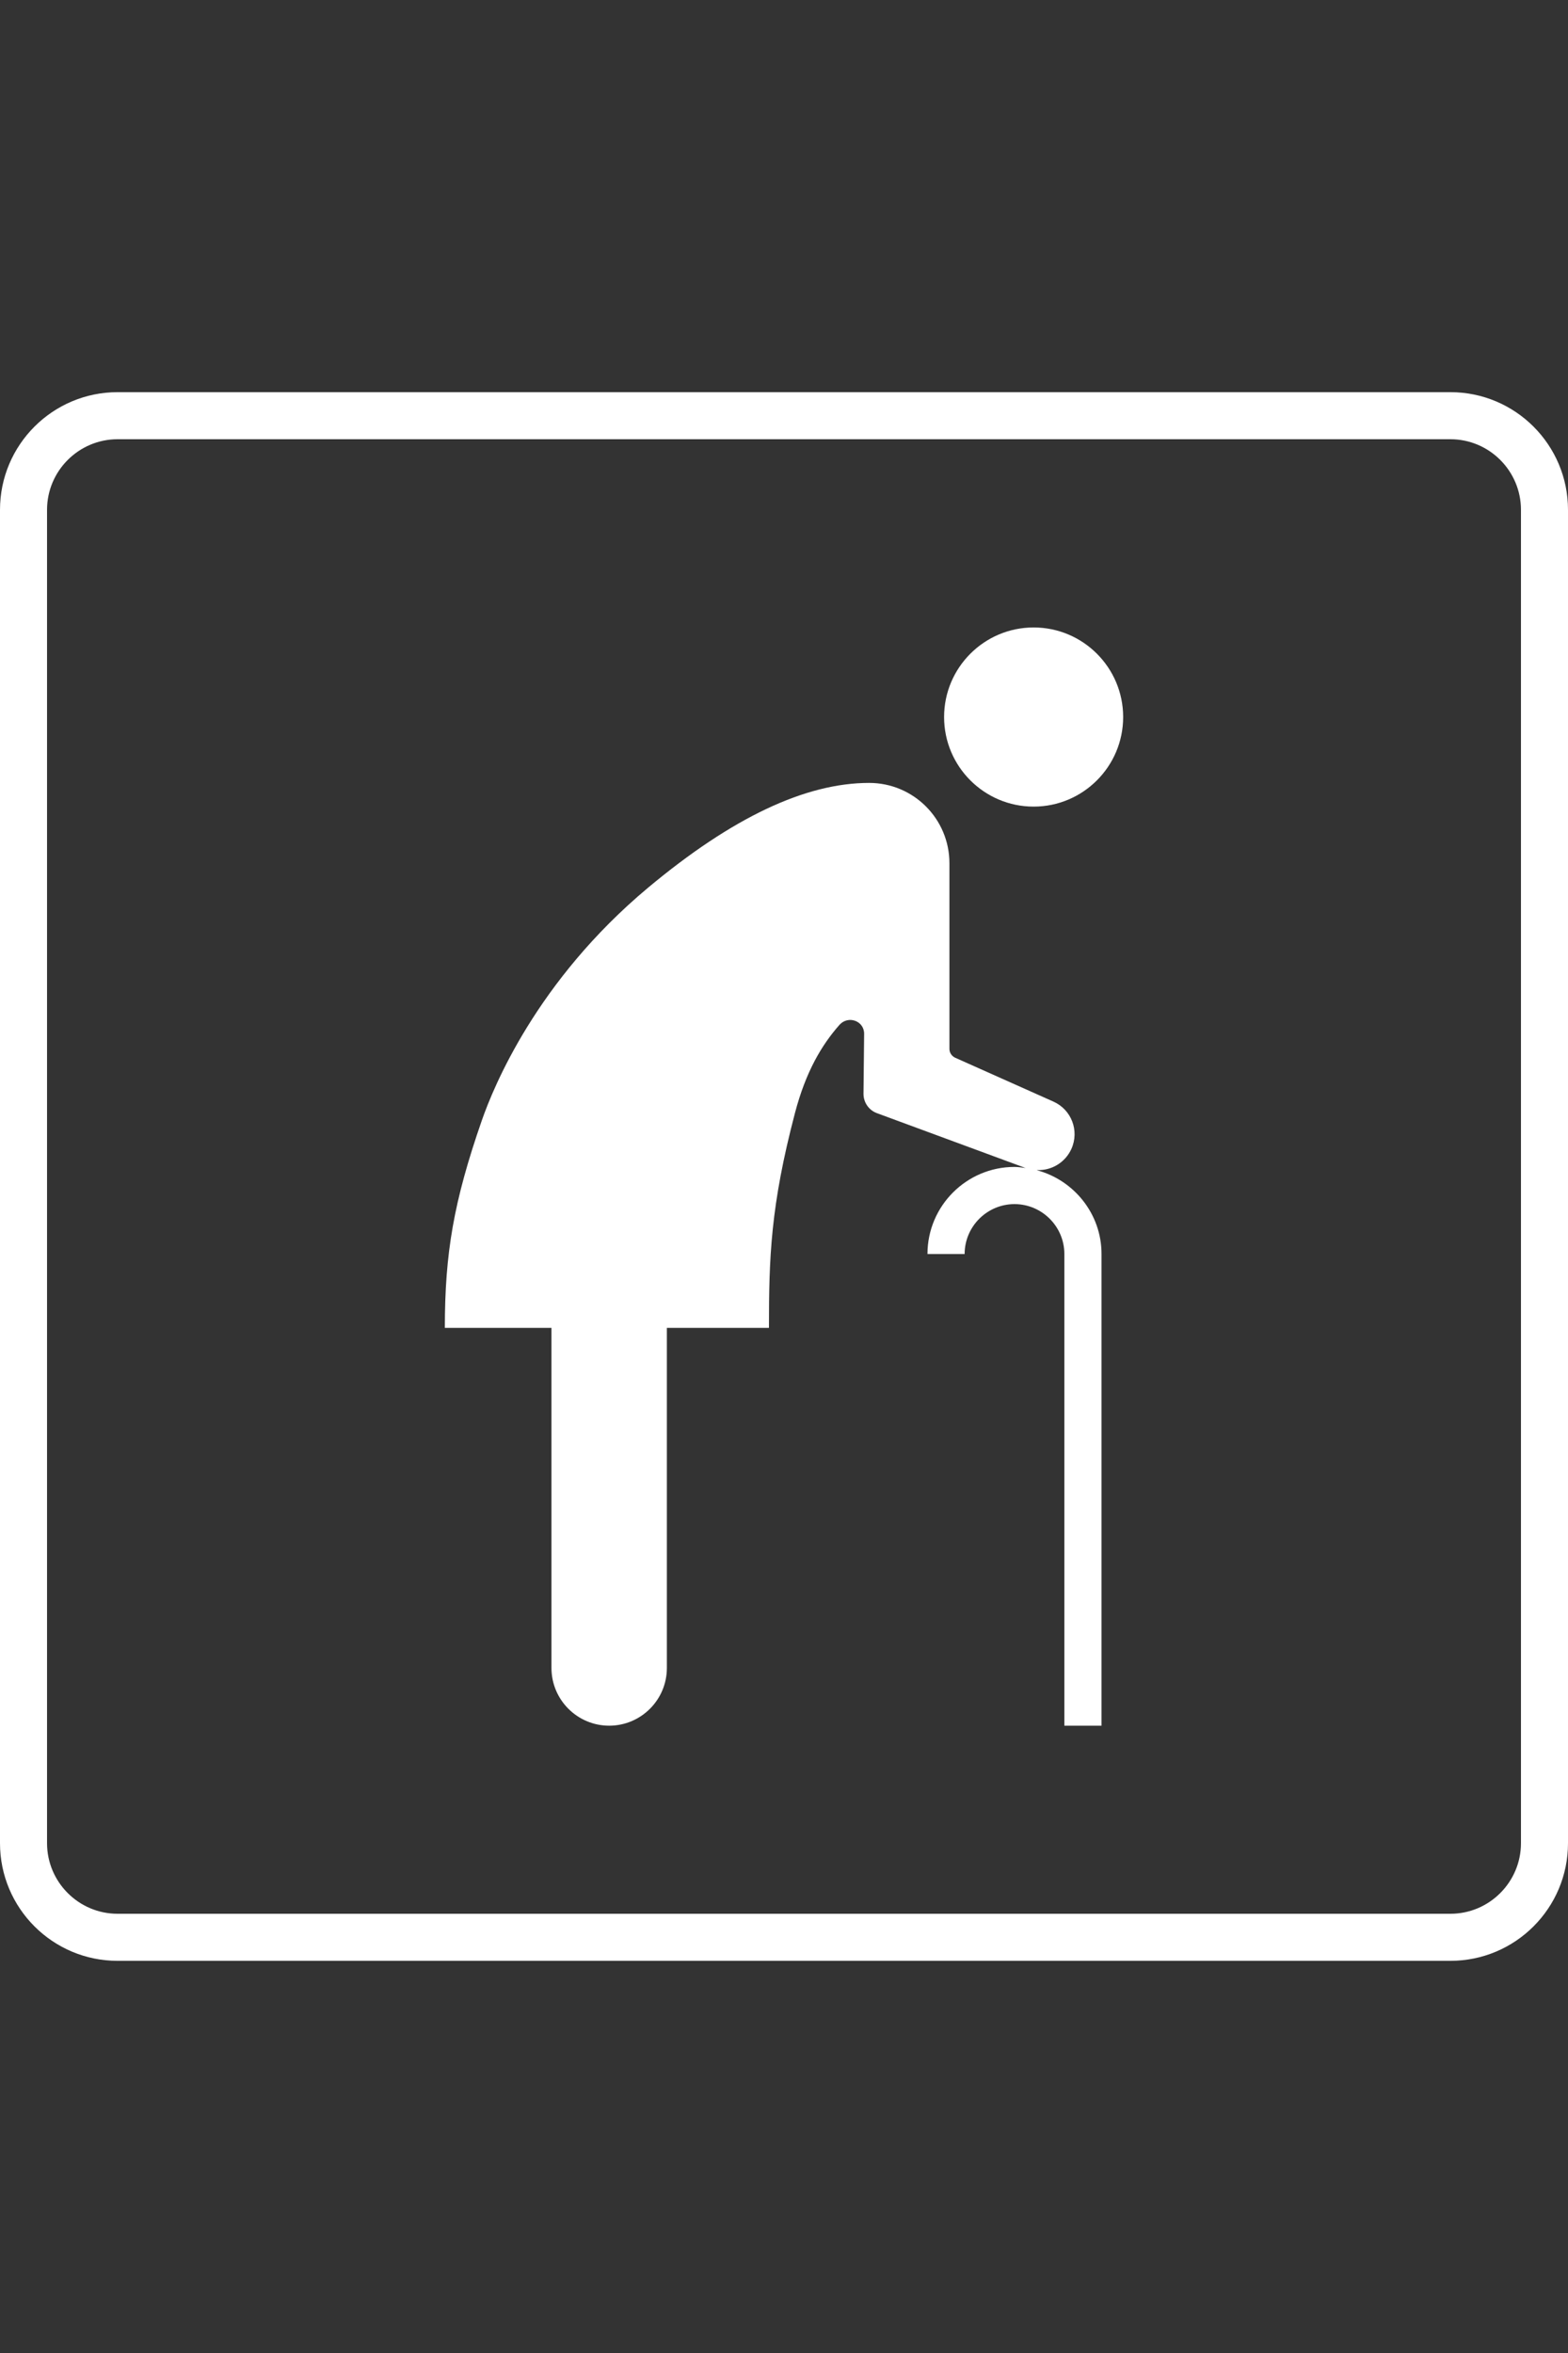 <?xml version="1.0" encoding="UTF-8"?>
<svg id="a" xmlns="http://www.w3.org/2000/svg" viewBox="0 0 100 150">
  <rect x="0" y="0" width="100" height="150" fill="#333333" stroke="none"/>
  <g>
    <path d="M60.21,45.71c0,3.15,2.56,5.71,5.71,5.71,3.15,0,5.71-2.56,5.71-5.71,0-3.15-2.56-5.71-5.71-5.71-3.15,0-5.71,2.56-5.71,5.71Z" style="fill: #fff;"/>
    <path d="M66.14,74.59c.91.04,1.79-.47,2.19-1.35.52-1.16,0-2.51-1.16-3.02l-6.25-2.79c-.22-.1-.37-.32-.37-.56v-11.84c0-2.83-2.29-5.12-5.12-5.12-4.05,0-8.72,2.19-14.1,6.68-7.12,5.95-9.86,12.71-10.6,14.83-1.8,5.18-2.36,8.48-2.36,13.23h6.8v21.68c0,2.03,1.65,3.68,3.68,3.68s3.68-1.65,3.68-3.68v-21.68h6.51c0-4.48.1-7.77,1.66-13.7.69-2.63,1.7-4.33,2.84-5.62.56-.62,1.58-.25,1.57.58l-.04,3.82c0,.55.34,1.04.85,1.23l9.49,3.5c-.23-.03-.47-.07-.71-.07-3.06,0-5.55,2.49-5.55,5.55h2.37c0-1.75,1.43-3.18,3.18-3.18s3.18,1.43,3.18,3.18v30.07h2.37v-30.07c0-2.56-1.76-4.71-4.12-5.34Z" style="fill: #fff;"/>
  </g>
  <path d="M92.5,28c2.48,0,4.5,2.02,4.5,4.5v85c0,2.48-2.02,4.5-4.5,4.5H7.5c-2.48,0-4.5-2.02-4.5-4.5V32.5c0-2.48,2.02-4.5,4.5-4.5h85M92.5,25H7.5c-4.14,0-7.5,3.36-7.5,7.5v85c0,4.14,3.36,7.5,7.5,7.5h85c4.14,0,7.5-3.36,7.5-7.5V32.5c0-4.14-3.36-7.5-7.5-7.5h0Z" style="fill: #fff;"/>
</svg>